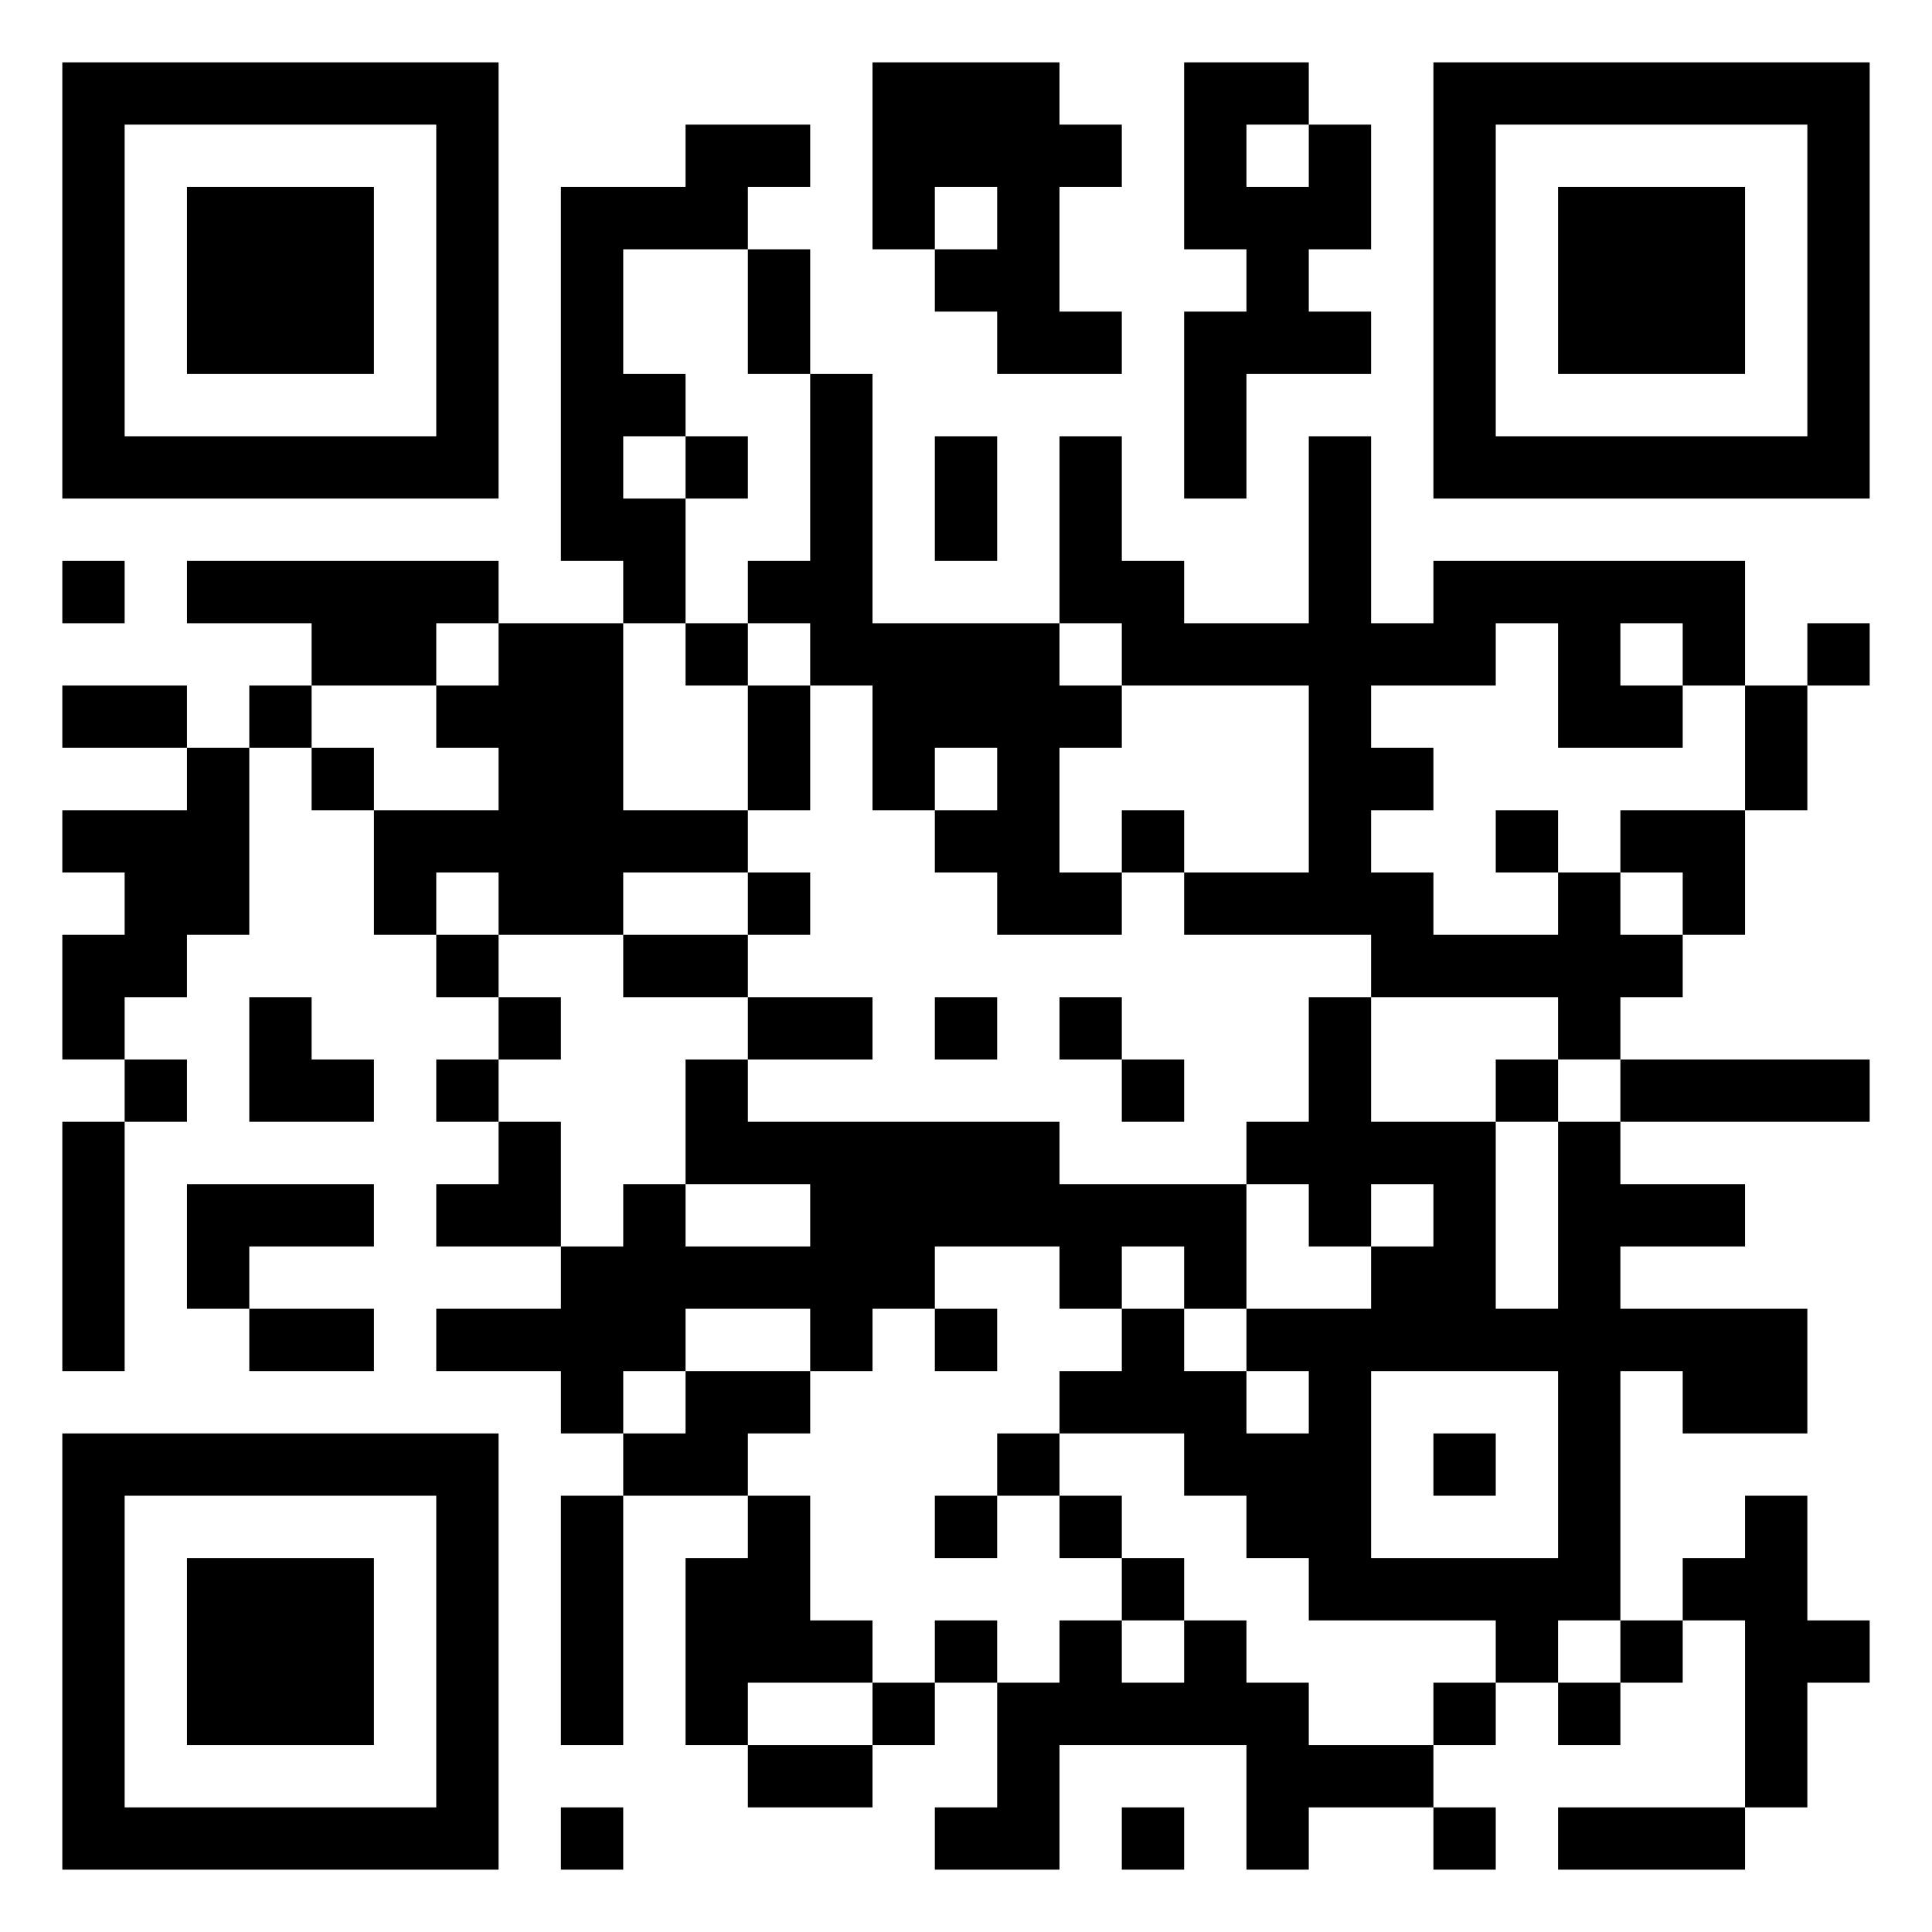 <svg xmlns="http://www.w3.org/2000/svg" viewBox="0 0 31 31"><path d="M1 1h7v7h-7zM14 1h3v1h1v1h-1v2h1v1h-2v-1h-1v-1h1v-1h-1v1h-1zM19 1h2v1h-1v1h1v-1h1v2h-1v1h1v1h-2v2h-1v-3h1v-1h-1zM23 1h7v7h-7zM2 2v5h5v-5zM11 2h2v1h-1v1h-2v2h1v1h-1v1h1v2h-1v-1h-1v-6h2zM24 2v5h5v-5zM3 3h3v3h-3zM25 3h3v3h-3zM12 4h1v2h-1zM13 6h1v4h3v1h1v1h-1v2h1v1h-2v-1h-1v-1h1v-1h-1v1h-1v-2h-1v-1h-1v-1h1zM11 7h1v1h-1zM15 7h1v2h-1zM17 7h1v2h1v1h2v-3h1v3h1v-1h5v2h-1v-1h-1v1h1v1h-2v-2h-1v1h-2v1h1v1h-1v1h1v1h2v-1h1v1h1v1h-1v1h-1v-1h-3v-1h-3v-1h2v-3h-3v-1h-1zM1 9h1v1h-1zM3 9h5v1h-1v1h-2v-1h-2zM8 10h2v3h2v1h-2v1h-2v-1h-1v1h-1v-2h2v-1h-1v-1h1zM11 10h1v1h-1zM29 10h1v1h-1zM1 11h2v1h-2zM4 11h1v1h-1zM12 11h1v2h-1zM28 11h1v2h-1zM3 12h1v3h-1v1h-1v1h-1v-2h1v-1h-1v-1h2zM5 12h1v1h-1zM18 13h1v1h-1zM24 13h1v1h-1zM26 13h2v2h-1v-1h-1zM12 14h1v1h-1zM7 15h1v1h-1zM10 15h2v1h-2zM4 16h1v1h1v1h-2zM8 16h1v1h-1zM12 16h2v1h-2zM15 16h1v1h-1zM17 16h1v1h-1zM21 16h1v2h2v3h1v-3h1v1h2v1h-2v1h3v2h-2v-1h-1v4h-1v1h-1v-1h-3v-1h-1v-1h-1v-1h-2v-1h1v-1h1v1h1v1h1v-1h-1v-1h2v-1h1v-1h-1v1h-1v-1h-1v-1h1zM2 17h1v1h-1zM7 17h1v1h-1zM11 17h1v1h5v1h3v2h-1v-1h-1v1h-1v-1h-2v1h-1v1h-1v-1h-2v1h-1v1h-1v-1h-2v-1h2v-1h1v-1h1v1h2v-1h-2zM18 17h1v1h-1zM24 17h1v1h-1zM26 17h4v1h-4zM1 18h1v4h-1zM8 18h1v2h-2v-1h1zM3 19h3v1h-2v1h-1zM4 21h2v1h-2zM15 21h1v1h-1zM11 22h2v1h-1v1h-2v-1h1zM22 22v3h3v-3zM1 23h7v7h-7zM16 23h1v1h-1zM23 23h1v1h-1zM2 24v5h5v-5zM9 24h1v4h-1zM12 24h1v2h1v1h-2v1h-1v-3h1zM15 24h1v1h-1zM17 24h1v1h-1zM28 24h1v2h1v1h-1v2h-1v-3h-1v-1h1zM3 25h3v3h-3zM18 25h1v1h-1zM15 26h1v1h-1zM17 26h1v1h1v-1h1v1h1v1h2v1h-2v1h-1v-2h-3v2h-2v-1h1v-2h1zM26 26h1v1h-1zM14 27h1v1h-1zM23 27h1v1h-1zM25 27h1v1h-1zM12 28h2v1h-2zM9 29h1v1h-1zM18 29h1v1h-1zM23 29h1v1h-1zM25 29h3v1h-3z"/></svg>